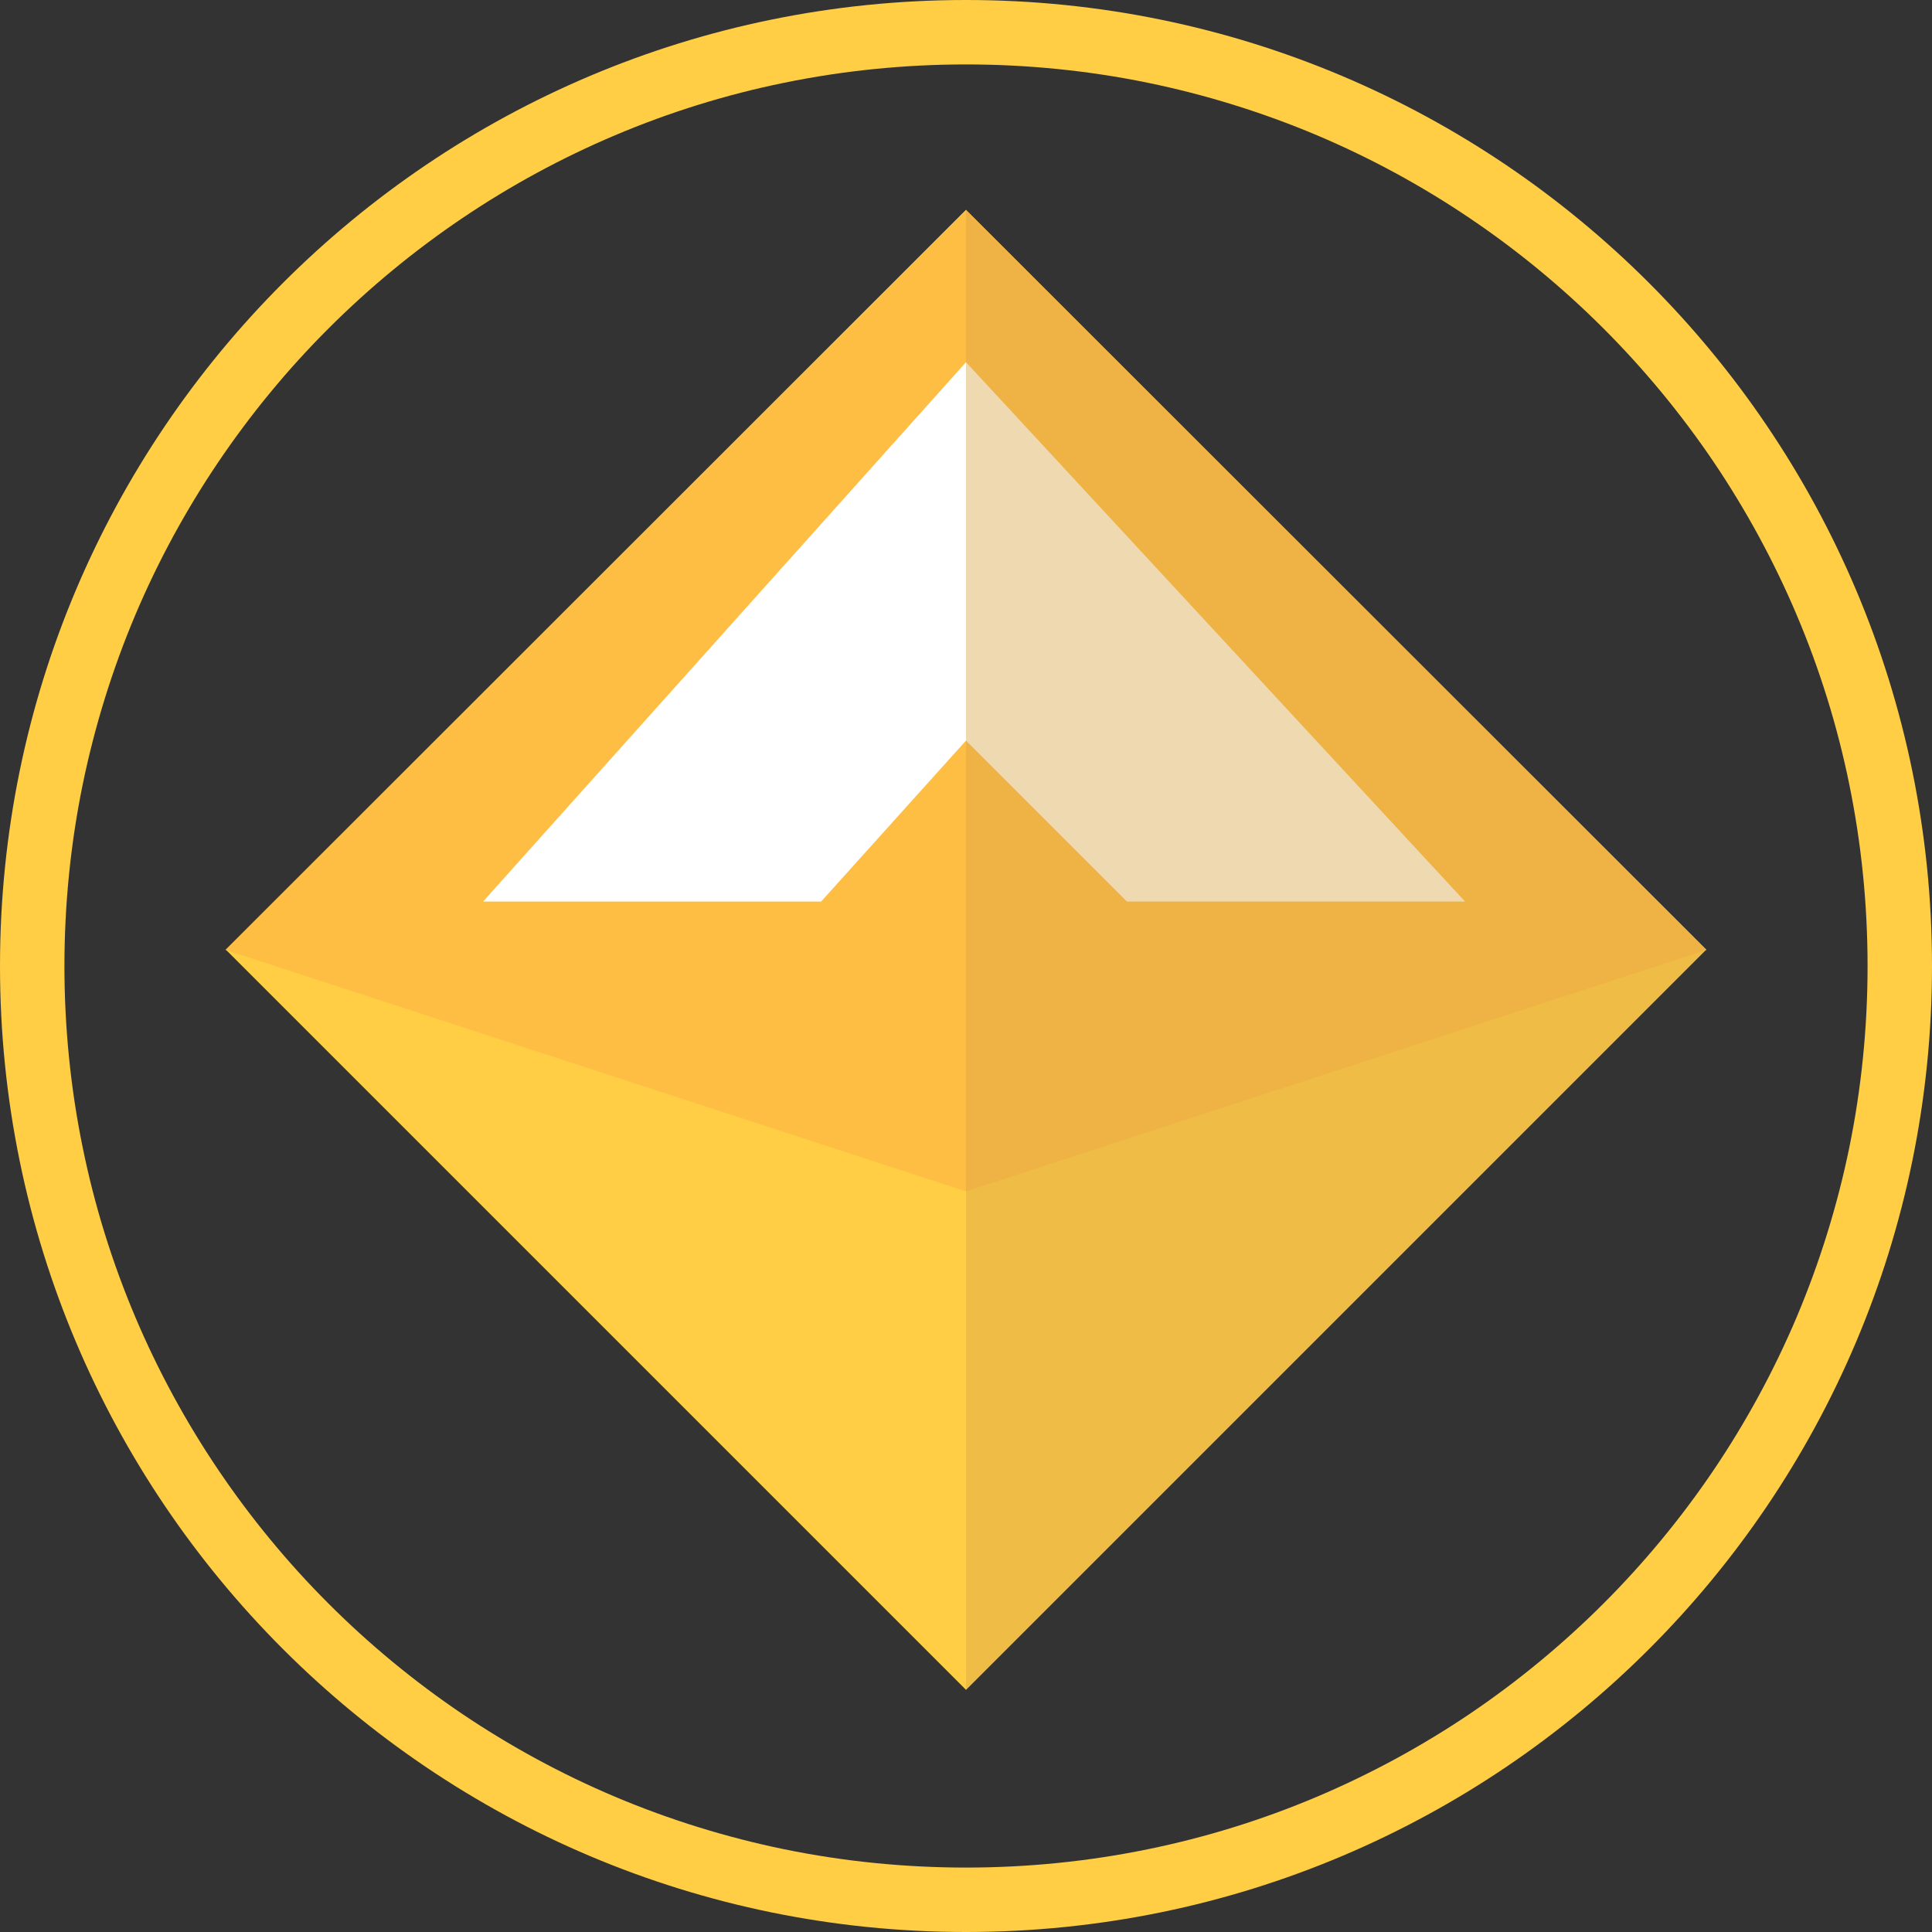 <svg width="40" height="40" viewBox="0 0 40 40" fill="none" xmlns="http://www.w3.org/2000/svg">
<rect x="0" y="0" width="40" height="40" fill="#333333" stroke="none"/>
<path d="M20 1.334C21.267 1.334 22.533 1.461 23.762 1.713C24.96 1.959 26.139 2.325 27.265 2.8C28.371 3.268 29.436 3.845 30.435 4.521C31.424 5.189 32.353 5.955 33.199 6.801C34.043 7.645 34.811 8.576 35.48 9.565C36.153 10.562 36.732 11.629 37.2 12.735C37.677 13.861 38.043 15.039 38.287 16.238C38.539 17.467 38.666 18.733 38.666 20C38.666 21.267 38.539 22.533 38.287 23.762C38.041 24.96 37.675 26.139 37.2 27.265C36.732 28.371 36.154 29.436 35.48 30.435C34.811 31.424 34.045 32.353 33.199 33.199C32.355 34.043 31.424 34.811 30.435 35.48C29.438 36.153 28.371 36.732 27.265 37.2C26.139 37.677 24.961 38.043 23.762 38.287C22.533 38.539 21.267 38.666 20 38.666C18.733 38.666 17.467 38.539 16.236 38.287C15.039 38.041 13.859 37.675 12.734 37.2C11.627 36.732 10.562 36.154 9.563 35.48C8.574 34.811 7.645 34.045 6.8 33.199C5.955 32.355 5.189 31.424 4.521 30.435C3.847 29.438 3.268 28.371 2.8 27.265C2.323 26.139 1.957 24.961 1.713 23.762C1.461 22.534 1.334 21.267 1.334 20C1.334 18.733 1.461 17.467 1.713 16.238C1.959 15.04 2.325 13.861 2.8 12.735C3.268 11.629 3.845 10.564 4.521 9.565C5.189 8.576 5.955 7.645 6.801 6.801C7.645 5.957 8.576 5.189 9.565 4.521C10.562 3.847 11.629 3.268 12.735 2.8C13.861 2.323 15.039 1.957 16.238 1.713C17.467 1.461 18.733 1.334 20 1.334ZM20 0C8.955 0 0 8.955 0 20C0 31.045 8.955 40 20 40C31.045 40 40 31.045 40 20C40 8.955 31.045 0 20 0Z" fill="#FFCE45"/>
<path d="M20 4.346L35.32 19.666L20 34.986L4.68 19.666L20 4.346Z" fill="#FFCE45"/>
<path d="M20 24.667L4.667 19.666L20 4.346L35.333 19.666L20 24.667Z" fill="#FEBE44"/>
<path d="M10.001 18.666H17L20 15.333L23.333 18.666H30.333L20 7.499L10.001 18.666Z" fill="white"/>
<path opacity="0.42" d="M20 34.986V4.346L35.32 19.666L20 34.986Z" fill="#D9A547"/>
</svg>

